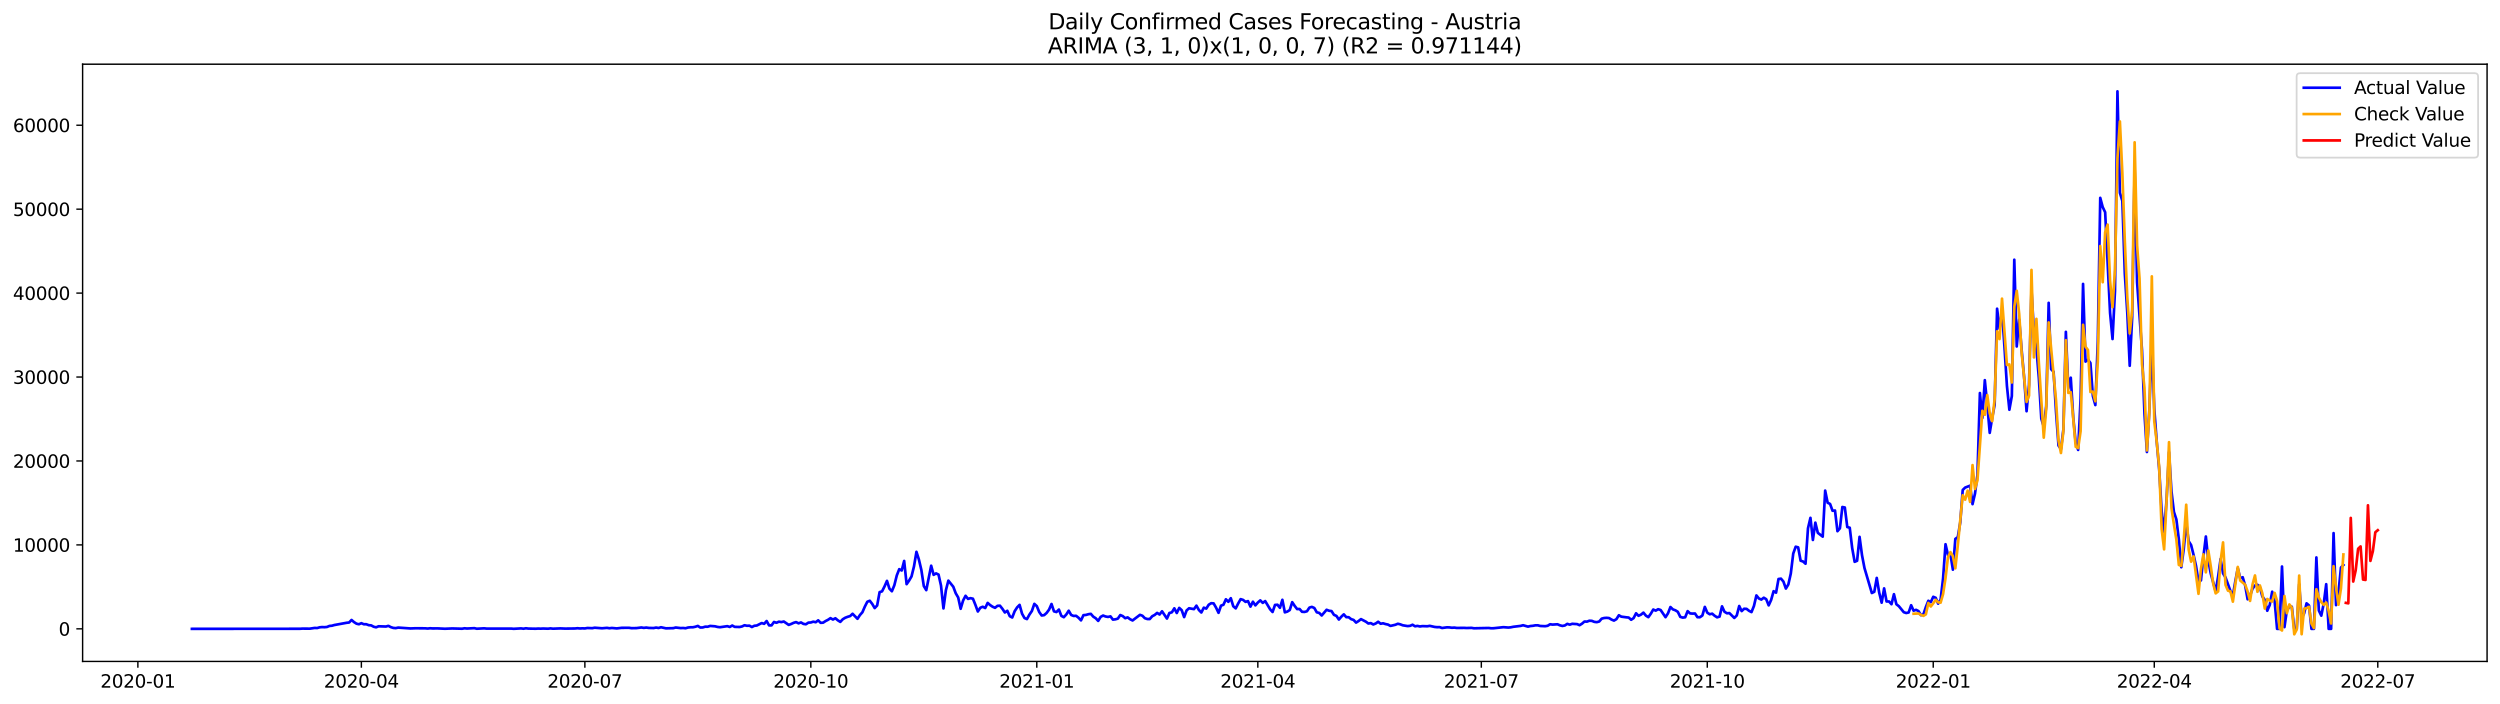 <?xml version="1.0" encoding="utf-8" standalone="no"?>
<!DOCTYPE svg PUBLIC "-//W3C//DTD SVG 1.1//EN"
  "http://www.w3.org/Graphics/SVG/1.1/DTD/svg11.dtd">
<svg xmlns:xlink="http://www.w3.org/1999/xlink" width="1392.412pt" height="392.274pt" viewBox="0 0 1392.412 392.274" xmlns="http://www.w3.org/2000/svg" version="1.1">
 <defs>
  <style type="text/css">*{stroke-linejoin: round; stroke-linecap: butt}</style>
 </defs>
 <g id="figure_1">
  <g id="patch_1">
   <path d="M 0 392.274 
L 1392.412 392.274 
L 1392.412 0 
L 0 0 
z
" style="fill: #ffffff"/>
  </g>
  <g id="axes_1">
   <g id="patch_2">
    <path d="M 46.013 368.396 
L 1385.213 368.396 
L 1385.213 35.755 
L 46.013 35.755 
z
" style="fill: #ffffff"/>
   </g>
   <g id="matplotlib.axis_1">
    <g id="xtick_1">
     <g id="line2d_1">
      <defs>
       <path id="m19b88d37b1" d="M 0 0 
L 0 3.5 
" style="stroke: #000000; stroke-width: 0.8"/>
      </defs>
      <g>
       <use xlink:href="#m19b88d37b1" x="76.791" y="368.396" style="stroke: #000000; stroke-width: 0.8"/>
      </g>
     </g>
     <g id="text_1">
      <!-- 2020-01 -->
      <g transform="translate(55.899 382.994)scale(0.1 -0.1)">
       <defs>
        <path id="DejaVuSans-32" d="M 1228 531 
L 3431 531 
L 3431 0 
L 469 0 
L 469 531 
Q 828 903 1448 1529 
Q 2069 2156 2228 2338 
Q 2531 2678 2651 2914 
Q 2772 3150 2772 3378 
Q 2772 3750 2511 3984 
Q 2250 4219 1831 4219 
Q 1534 4219 1204 4116 
Q 875 4013 500 3803 
L 500 4441 
Q 881 4594 1212 4672 
Q 1544 4750 1819 4750 
Q 2544 4750 2975 4387 
Q 3406 4025 3406 3419 
Q 3406 3131 3298 2873 
Q 3191 2616 2906 2266 
Q 2828 2175 2409 1742 
Q 1991 1309 1228 531 
z
" transform="scale(0.016)"/>
        <path id="DejaVuSans-30" d="M 2034 4250 
Q 1547 4250 1301 3770 
Q 1056 3291 1056 2328 
Q 1056 1369 1301 889 
Q 1547 409 2034 409 
Q 2525 409 2770 889 
Q 3016 1369 3016 2328 
Q 3016 3291 2770 3770 
Q 2525 4250 2034 4250 
z
M 2034 4750 
Q 2819 4750 3233 4129 
Q 3647 3509 3647 2328 
Q 3647 1150 3233 529 
Q 2819 -91 2034 -91 
Q 1250 -91 836 529 
Q 422 1150 422 2328 
Q 422 3509 836 4129 
Q 1250 4750 2034 4750 
z
" transform="scale(0.016)"/>
        <path id="DejaVuSans-2d" d="M 313 2009 
L 1997 2009 
L 1997 1497 
L 313 1497 
L 313 2009 
z
" transform="scale(0.016)"/>
        <path id="DejaVuSans-31" d="M 794 531 
L 1825 531 
L 1825 4091 
L 703 3866 
L 703 4441 
L 1819 4666 
L 2450 4666 
L 2450 531 
L 3481 531 
L 3481 0 
L 794 0 
L 794 531 
z
" transform="scale(0.016)"/>
       </defs>
       <use xlink:href="#DejaVuSans-32"/>
       <use xlink:href="#DejaVuSans-30" x="63.623"/>
       <use xlink:href="#DejaVuSans-32" x="127.246"/>
       <use xlink:href="#DejaVuSans-30" x="190.869"/>
       <use xlink:href="#DejaVuSans-2d" x="254.492"/>
       <use xlink:href="#DejaVuSans-30" x="290.576"/>
       <use xlink:href="#DejaVuSans-31" x="354.199"/>
      </g>
     </g>
    </g>
    <g id="xtick_2">
     <g id="line2d_2">
      <g>
       <use xlink:href="#m19b88d37b1" x="201.272" y="368.396" style="stroke: #000000; stroke-width: 0.8"/>
      </g>
     </g>
     <g id="text_2">
      <!-- 2020-04 -->
      <g transform="translate(180.381 382.994)scale(0.1 -0.1)">
       <defs>
        <path id="DejaVuSans-34" d="M 2419 4116 
L 825 1625 
L 2419 1625 
L 2419 4116 
z
M 2253 4666 
L 3047 4666 
L 3047 1625 
L 3713 1625 
L 3713 1100 
L 3047 1100 
L 3047 0 
L 2419 0 
L 2419 1100 
L 313 1100 
L 313 1709 
L 2253 4666 
z
" transform="scale(0.016)"/>
       </defs>
       <use xlink:href="#DejaVuSans-32"/>
       <use xlink:href="#DejaVuSans-30" x="63.623"/>
       <use xlink:href="#DejaVuSans-32" x="127.246"/>
       <use xlink:href="#DejaVuSans-30" x="190.869"/>
       <use xlink:href="#DejaVuSans-2d" x="254.492"/>
       <use xlink:href="#DejaVuSans-30" x="290.576"/>
       <use xlink:href="#DejaVuSans-34" x="354.199"/>
      </g>
     </g>
    </g>
    <g id="xtick_3">
     <g id="line2d_3">
      <g>
       <use xlink:href="#m19b88d37b1" x="325.753" y="368.396" style="stroke: #000000; stroke-width: 0.8"/>
      </g>
     </g>
     <g id="text_3">
      <!-- 2020-07 -->
      <g transform="translate(304.862 382.994)scale(0.1 -0.1)">
       <defs>
        <path id="DejaVuSans-37" d="M 525 4666 
L 3525 4666 
L 3525 4397 
L 1831 0 
L 1172 0 
L 2766 4134 
L 525 4134 
L 525 4666 
z
" transform="scale(0.016)"/>
       </defs>
       <use xlink:href="#DejaVuSans-32"/>
       <use xlink:href="#DejaVuSans-30" x="63.623"/>
       <use xlink:href="#DejaVuSans-32" x="127.246"/>
       <use xlink:href="#DejaVuSans-30" x="190.869"/>
       <use xlink:href="#DejaVuSans-2d" x="254.492"/>
       <use xlink:href="#DejaVuSans-30" x="290.576"/>
       <use xlink:href="#DejaVuSans-37" x="354.199"/>
      </g>
     </g>
    </g>
    <g id="xtick_4">
     <g id="line2d_4">
      <g>
       <use xlink:href="#m19b88d37b1" x="451.603" y="368.396" style="stroke: #000000; stroke-width: 0.8"/>
      </g>
     </g>
     <g id="text_4">
      <!-- 2020-10 -->
      <g transform="translate(430.711 382.994)scale(0.1 -0.1)">
       <use xlink:href="#DejaVuSans-32"/>
       <use xlink:href="#DejaVuSans-30" x="63.623"/>
       <use xlink:href="#DejaVuSans-32" x="127.246"/>
       <use xlink:href="#DejaVuSans-30" x="190.869"/>
       <use xlink:href="#DejaVuSans-2d" x="254.492"/>
       <use xlink:href="#DejaVuSans-31" x="290.576"/>
       <use xlink:href="#DejaVuSans-30" x="354.199"/>
      </g>
     </g>
    </g>
    <g id="xtick_5">
     <g id="line2d_5">
      <g>
       <use xlink:href="#m19b88d37b1" x="577.452" y="368.396" style="stroke: #000000; stroke-width: 0.8"/>
      </g>
     </g>
     <g id="text_5">
      <!-- 2021-01 -->
      <g transform="translate(556.561 382.994)scale(0.1 -0.1)">
       <use xlink:href="#DejaVuSans-32"/>
       <use xlink:href="#DejaVuSans-30" x="63.623"/>
       <use xlink:href="#DejaVuSans-32" x="127.246"/>
       <use xlink:href="#DejaVuSans-31" x="190.869"/>
       <use xlink:href="#DejaVuSans-2d" x="254.492"/>
       <use xlink:href="#DejaVuSans-30" x="290.576"/>
       <use xlink:href="#DejaVuSans-31" x="354.199"/>
      </g>
     </g>
    </g>
    <g id="xtick_6">
     <g id="line2d_6">
      <g>
       <use xlink:href="#m19b88d37b1" x="700.565" y="368.396" style="stroke: #000000; stroke-width: 0.8"/>
      </g>
     </g>
     <g id="text_6">
      <!-- 2021-04 -->
      <g transform="translate(679.674 382.994)scale(0.1 -0.1)">
       <use xlink:href="#DejaVuSans-32"/>
       <use xlink:href="#DejaVuSans-30" x="63.623"/>
       <use xlink:href="#DejaVuSans-32" x="127.246"/>
       <use xlink:href="#DejaVuSans-31" x="190.869"/>
       <use xlink:href="#DejaVuSans-2d" x="254.492"/>
       <use xlink:href="#DejaVuSans-30" x="290.576"/>
       <use xlink:href="#DejaVuSans-34" x="354.199"/>
      </g>
     </g>
    </g>
    <g id="xtick_7">
     <g id="line2d_7">
      <g>
       <use xlink:href="#m19b88d37b1" x="825.047" y="368.396" style="stroke: #000000; stroke-width: 0.8"/>
      </g>
     </g>
     <g id="text_7">
      <!-- 2021-07 -->
      <g transform="translate(804.155 382.994)scale(0.1 -0.1)">
       <use xlink:href="#DejaVuSans-32"/>
       <use xlink:href="#DejaVuSans-30" x="63.623"/>
       <use xlink:href="#DejaVuSans-32" x="127.246"/>
       <use xlink:href="#DejaVuSans-31" x="190.869"/>
       <use xlink:href="#DejaVuSans-2d" x="254.492"/>
       <use xlink:href="#DejaVuSans-30" x="290.576"/>
       <use xlink:href="#DejaVuSans-37" x="354.199"/>
      </g>
     </g>
    </g>
    <g id="xtick_8">
     <g id="line2d_8">
      <g>
       <use xlink:href="#m19b88d37b1" x="950.896" y="368.396" style="stroke: #000000; stroke-width: 0.8"/>
      </g>
     </g>
     <g id="text_8">
      <!-- 2021-10 -->
      <g transform="translate(930.004 382.994)scale(0.1 -0.1)">
       <use xlink:href="#DejaVuSans-32"/>
       <use xlink:href="#DejaVuSans-30" x="63.623"/>
       <use xlink:href="#DejaVuSans-32" x="127.246"/>
       <use xlink:href="#DejaVuSans-31" x="190.869"/>
       <use xlink:href="#DejaVuSans-2d" x="254.492"/>
       <use xlink:href="#DejaVuSans-31" x="290.576"/>
       <use xlink:href="#DejaVuSans-30" x="354.199"/>
      </g>
     </g>
    </g>
    <g id="xtick_9">
     <g id="line2d_9">
      <g>
       <use xlink:href="#m19b88d37b1" x="1076.745" y="368.396" style="stroke: #000000; stroke-width: 0.8"/>
      </g>
     </g>
     <g id="text_9">
      <!-- 2022-01 -->
      <g transform="translate(1055.854 382.994)scale(0.1 -0.1)">
       <use xlink:href="#DejaVuSans-32"/>
       <use xlink:href="#DejaVuSans-30" x="63.623"/>
       <use xlink:href="#DejaVuSans-32" x="127.246"/>
       <use xlink:href="#DejaVuSans-32" x="190.869"/>
       <use xlink:href="#DejaVuSans-2d" x="254.492"/>
       <use xlink:href="#DejaVuSans-30" x="290.576"/>
       <use xlink:href="#DejaVuSans-31" x="354.199"/>
      </g>
     </g>
    </g>
    <g id="xtick_10">
     <g id="line2d_10">
      <g>
       <use xlink:href="#m19b88d37b1" x="1199.858" y="368.396" style="stroke: #000000; stroke-width: 0.8"/>
      </g>
     </g>
     <g id="text_10">
      <!-- 2022-04 -->
      <g transform="translate(1178.967 382.994)scale(0.1 -0.1)">
       <use xlink:href="#DejaVuSans-32"/>
       <use xlink:href="#DejaVuSans-30" x="63.623"/>
       <use xlink:href="#DejaVuSans-32" x="127.246"/>
       <use xlink:href="#DejaVuSans-32" x="190.869"/>
       <use xlink:href="#DejaVuSans-2d" x="254.492"/>
       <use xlink:href="#DejaVuSans-30" x="290.576"/>
       <use xlink:href="#DejaVuSans-34" x="354.199"/>
      </g>
     </g>
    </g>
    <g id="xtick_11">
     <g id="line2d_11">
      <g>
       <use xlink:href="#m19b88d37b1" x="1324.34" y="368.396" style="stroke: #000000; stroke-width: 0.8"/>
      </g>
     </g>
     <g id="text_11">
      <!-- 2022-07 -->
      <g transform="translate(1303.448 382.994)scale(0.1 -0.1)">
       <use xlink:href="#DejaVuSans-32"/>
       <use xlink:href="#DejaVuSans-30" x="63.623"/>
       <use xlink:href="#DejaVuSans-32" x="127.246"/>
       <use xlink:href="#DejaVuSans-32" x="190.869"/>
       <use xlink:href="#DejaVuSans-2d" x="254.492"/>
       <use xlink:href="#DejaVuSans-30" x="290.576"/>
       <use xlink:href="#DejaVuSans-37" x="354.199"/>
      </g>
     </g>
    </g>
   </g>
   <g id="matplotlib.axis_2">
    <g id="ytick_1">
     <g id="line2d_12">
      <defs>
       <path id="md8877d19c2" d="M 0 0 
L -3.5 0 
" style="stroke: #000000; stroke-width: 0.8"/>
      </defs>
      <g>
       <use xlink:href="#md8877d19c2" x="46.013" y="350.246" style="stroke: #000000; stroke-width: 0.8"/>
      </g>
     </g>
     <g id="text_12">
      <!-- 0 -->
      <g transform="translate(32.65 354.046)scale(0.1 -0.1)">
       <use xlink:href="#DejaVuSans-30"/>
      </g>
     </g>
    </g>
    <g id="ytick_2">
     <g id="line2d_13">
      <g>
       <use xlink:href="#md8877d19c2" x="46.013" y="303.497" style="stroke: #000000; stroke-width: 0.8"/>
      </g>
     </g>
     <g id="text_13">
      <!-- 10000 -->
      <g transform="translate(7.2 307.297)scale(0.1 -0.1)">
       <use xlink:href="#DejaVuSans-31"/>
       <use xlink:href="#DejaVuSans-30" x="63.623"/>
       <use xlink:href="#DejaVuSans-30" x="127.246"/>
       <use xlink:href="#DejaVuSans-30" x="190.869"/>
       <use xlink:href="#DejaVuSans-30" x="254.492"/>
      </g>
     </g>
    </g>
    <g id="ytick_3">
     <g id="line2d_14">
      <g>
       <use xlink:href="#md8877d19c2" x="46.013" y="256.748" style="stroke: #000000; stroke-width: 0.8"/>
      </g>
     </g>
     <g id="text_14">
      <!-- 20000 -->
      <g transform="translate(7.2 260.548)scale(0.1 -0.1)">
       <use xlink:href="#DejaVuSans-32"/>
       <use xlink:href="#DejaVuSans-30" x="63.623"/>
       <use xlink:href="#DejaVuSans-30" x="127.246"/>
       <use xlink:href="#DejaVuSans-30" x="190.869"/>
       <use xlink:href="#DejaVuSans-30" x="254.492"/>
      </g>
     </g>
    </g>
    <g id="ytick_4">
     <g id="line2d_15">
      <g>
       <use xlink:href="#md8877d19c2" x="46.013" y="210" style="stroke: #000000; stroke-width: 0.8"/>
      </g>
     </g>
     <g id="text_15">
      <!-- 30000 -->
      <g transform="translate(7.2 213.799)scale(0.1 -0.1)">
       <defs>
        <path id="DejaVuSans-33" d="M 2597 2516 
Q 3050 2419 3304 2112 
Q 3559 1806 3559 1356 
Q 3559 666 3084 287 
Q 2609 -91 1734 -91 
Q 1441 -91 1130 -33 
Q 819 25 488 141 
L 488 750 
Q 750 597 1062 519 
Q 1375 441 1716 441 
Q 2309 441 2620 675 
Q 2931 909 2931 1356 
Q 2931 1769 2642 2001 
Q 2353 2234 1838 2234 
L 1294 2234 
L 1294 2753 
L 1863 2753 
Q 2328 2753 2575 2939 
Q 2822 3125 2822 3475 
Q 2822 3834 2567 4026 
Q 2313 4219 1838 4219 
Q 1578 4219 1281 4162 
Q 984 4106 628 3988 
L 628 4550 
Q 988 4650 1302 4700 
Q 1616 4750 1894 4750 
Q 2613 4750 3031 4423 
Q 3450 4097 3450 3541 
Q 3450 3153 3228 2886 
Q 3006 2619 2597 2516 
z
" transform="scale(0.016)"/>
       </defs>
       <use xlink:href="#DejaVuSans-33"/>
       <use xlink:href="#DejaVuSans-30" x="63.623"/>
       <use xlink:href="#DejaVuSans-30" x="127.246"/>
       <use xlink:href="#DejaVuSans-30" x="190.869"/>
       <use xlink:href="#DejaVuSans-30" x="254.492"/>
      </g>
     </g>
    </g>
    <g id="ytick_5">
     <g id="line2d_16">
      <g>
       <use xlink:href="#md8877d19c2" x="46.013" y="163.251" style="stroke: #000000; stroke-width: 0.8"/>
      </g>
     </g>
     <g id="text_16">
      <!-- 40000 -->
      <g transform="translate(7.2 167.05)scale(0.1 -0.1)">
       <use xlink:href="#DejaVuSans-34"/>
       <use xlink:href="#DejaVuSans-30" x="63.623"/>
       <use xlink:href="#DejaVuSans-30" x="127.246"/>
       <use xlink:href="#DejaVuSans-30" x="190.869"/>
       <use xlink:href="#DejaVuSans-30" x="254.492"/>
      </g>
     </g>
    </g>
    <g id="ytick_6">
     <g id="line2d_17">
      <g>
       <use xlink:href="#md8877d19c2" x="46.013" y="116.502" style="stroke: #000000; stroke-width: 0.8"/>
      </g>
     </g>
     <g id="text_17">
      <!-- 50000 -->
      <g transform="translate(7.2 120.301)scale(0.1 -0.1)">
       <defs>
        <path id="DejaVuSans-35" d="M 691 4666 
L 3169 4666 
L 3169 4134 
L 1269 4134 
L 1269 2991 
Q 1406 3038 1543 3061 
Q 1681 3084 1819 3084 
Q 2600 3084 3056 2656 
Q 3513 2228 3513 1497 
Q 3513 744 3044 326 
Q 2575 -91 1722 -91 
Q 1428 -91 1123 -41 
Q 819 9 494 109 
L 494 744 
Q 775 591 1075 516 
Q 1375 441 1709 441 
Q 2250 441 2565 725 
Q 2881 1009 2881 1497 
Q 2881 1984 2565 2268 
Q 2250 2553 1709 2553 
Q 1456 2553 1204 2497 
Q 953 2441 691 2322 
L 691 4666 
z
" transform="scale(0.016)"/>
       </defs>
       <use xlink:href="#DejaVuSans-35"/>
       <use xlink:href="#DejaVuSans-30" x="63.623"/>
       <use xlink:href="#DejaVuSans-30" x="127.246"/>
       <use xlink:href="#DejaVuSans-30" x="190.869"/>
       <use xlink:href="#DejaVuSans-30" x="254.492"/>
      </g>
     </g>
    </g>
    <g id="ytick_7">
     <g id="line2d_18">
      <g>
       <use xlink:href="#md8877d19c2" x="46.013" y="69.753" style="stroke: #000000; stroke-width: 0.8"/>
      </g>
     </g>
     <g id="text_18">
      <!-- 60000 -->
      <g transform="translate(7.2 73.552)scale(0.1 -0.1)">
       <defs>
        <path id="DejaVuSans-36" d="M 2113 2584 
Q 1688 2584 1439 2293 
Q 1191 2003 1191 1497 
Q 1191 994 1439 701 
Q 1688 409 2113 409 
Q 2538 409 2786 701 
Q 3034 994 3034 1497 
Q 3034 2003 2786 2293 
Q 2538 2584 2113 2584 
z
M 3366 4563 
L 3366 3988 
Q 3128 4100 2886 4159 
Q 2644 4219 2406 4219 
Q 1781 4219 1451 3797 
Q 1122 3375 1075 2522 
Q 1259 2794 1537 2939 
Q 1816 3084 2150 3084 
Q 2853 3084 3261 2657 
Q 3669 2231 3669 1497 
Q 3669 778 3244 343 
Q 2819 -91 2113 -91 
Q 1303 -91 875 529 
Q 447 1150 447 2328 
Q 447 3434 972 4092 
Q 1497 4750 2381 4750 
Q 2619 4750 2861 4703 
Q 3103 4656 3366 4563 
z
" transform="scale(0.016)"/>
       </defs>
       <use xlink:href="#DejaVuSans-36"/>
       <use xlink:href="#DejaVuSans-30" x="63.623"/>
       <use xlink:href="#DejaVuSans-30" x="127.246"/>
       <use xlink:href="#DejaVuSans-30" x="190.869"/>
       <use xlink:href="#DejaVuSans-30" x="254.492"/>
      </g>
     </g>
    </g>
   </g>
   <g id="line2d_19">
    <path d="M 106.885 350.246 
L 167.074 350.204 
L 168.442 350.111 
L 172.546 350.143 
L 175.282 349.737 
L 176.649 349.793 
L 178.017 349.395 
L 179.385 349.265 
L 180.753 349.321 
L 182.121 349.19 
L 183.489 348.629 
L 184.857 348.507 
L 186.225 348.119 
L 193.065 346.866 
L 194.433 346.721 
L 195.8 345.31 
L 197.168 346.474 
L 198.536 347.362 
L 199.904 347.689 
L 201.272 347.1 
L 202.64 347.68 
L 204.008 347.68 
L 205.376 348.199 
L 206.744 348.325 
L 208.112 349.064 
L 209.48 349.391 
L 210.848 348.816 
L 214.951 348.956 
L 216.319 348.577 
L 217.687 349.297 
L 219.055 349.727 
L 220.423 349.84 
L 221.791 349.545 
L 228.631 350.027 
L 231.367 349.919 
L 236.838 349.956 
L 238.206 350.083 
L 239.574 349.919 
L 240.942 350.017 
L 243.678 349.994 
L 247.782 350.19 
L 251.885 350.031 
L 257.357 350.176 
L 258.725 349.938 
L 260.093 350.069 
L 264.197 349.868 
L 265.565 350.176 
L 269.668 349.961 
L 271.036 350.106 
L 284.716 350.097 
L 286.084 350.223 
L 290.187 349.999 
L 291.555 350.167 
L 292.923 349.933 
L 294.291 350.101 
L 298.395 350.176 
L 299.763 350.087 
L 301.131 350.143 
L 302.499 350.073 
L 305.235 350.162 
L 306.602 349.999 
L 307.97 350.157 
L 312.074 350.003 
L 314.81 350.111 
L 320.282 350.041 
L 321.65 349.9 
L 323.018 350.036 
L 324.386 349.956 
L 325.753 350.017 
L 327.121 349.774 
L 329.857 349.872 
L 331.225 349.62 
L 335.329 349.928 
L 338.065 349.695 
L 339.433 349.91 
L 340.801 349.755 
L 343.537 350.003 
L 346.272 349.676 
L 350.376 349.667 
L 351.744 349.868 
L 354.48 349.826 
L 357.216 349.489 
L 358.584 349.699 
L 359.952 349.531 
L 361.32 349.723 
L 364.055 349.798 
L 365.423 349.531 
L 366.791 349.769 
L 368.159 349.358 
L 370.895 349.956 
L 374.999 349.858 
L 376.367 349.503 
L 379.103 349.826 
L 380.471 349.76 
L 381.838 349.91 
L 383.206 349.508 
L 384.574 349.372 
L 385.942 349.358 
L 387.31 349.073 
L 388.678 348.615 
L 390.046 349.517 
L 391.414 349.456 
L 392.782 349.035 
L 394.15 349.068 
L 395.518 348.624 
L 398.254 348.834 
L 399.621 349.176 
L 400.989 349.344 
L 405.093 348.755 
L 406.461 349.19 
L 407.829 348.404 
L 409.197 349.138 
L 411.933 349.213 
L 413.301 348.909 
L 414.669 348.241 
L 416.037 348.535 
L 417.405 348.47 
L 418.772 349.232 
L 420.14 348.531 
L 421.508 348.395 
L 424.244 347.016 
L 425.612 347.451 
L 426.98 345.899 
L 428.348 348.306 
L 429.716 348.311 
L 431.084 346.413 
L 432.452 346.866 
L 433.82 346.254 
L 435.188 346.478 
L 436.556 346.16 
L 439.291 348.044 
L 440.659 347.526 
L 442.027 346.885 
L 443.395 346.488 
L 444.763 347.175 
L 446.131 346.679 
L 447.499 347.483 
L 448.867 347.698 
L 450.235 346.792 
L 451.603 346.698 
L 452.971 346.254 
L 454.339 346.553 
L 455.706 345.506 
L 457.074 346.89 
L 458.442 346.801 
L 459.81 345.913 
L 461.178 345.207 
L 462.546 344.29 
L 463.914 345.057 
L 465.282 344.356 
L 466.65 345.506 
L 468.018 346.366 
L 469.386 344.903 
L 470.754 344.071 
L 472.122 343.538 
L 473.49 343.131 
L 474.857 341.855 
L 477.593 344.641 
L 478.961 342.551 
L 480.329 340.999 
L 481.697 337.839 
L 483.065 335.142 
L 484.433 334.599 
L 485.801 336.362 
L 487.169 338.681 
L 488.537 337.241 
L 489.905 329.803 
L 491.273 329.354 
L 492.64 326.652 
L 494.008 323.529 
L 495.376 327.854 
L 496.744 329.307 
L 498.112 325.974 
L 499.48 320.505 
L 500.848 317.003 
L 502.216 317.742 
L 503.584 312.426 
L 504.952 325.352 
L 506.32 323.394 
L 507.688 321.042 
L 509.056 315.488 
L 510.424 307.345 
L 511.791 311.646 
L 513.159 317.438 
L 514.527 326.414 
L 515.895 328.686 
L 518.631 315.082 
L 519.999 320.168 
L 521.367 319.359 
L 522.735 320.023 
L 524.103 326.152 
L 525.471 338.858 
L 526.839 328.704 
L 528.207 323.398 
L 530.942 326.788 
L 532.31 330.434 
L 533.678 332.776 
L 535.046 339.069 
L 536.414 334.469 
L 537.782 331.841 
L 539.15 333.566 
L 540.518 333.155 
L 541.886 333.459 
L 543.254 336.853 
L 544.622 340.583 
L 545.99 338.503 
L 547.358 337.942 
L 548.725 338.653 
L 550.093 335.801 
L 551.461 336.993 
L 552.829 337.923 
L 554.197 338.531 
L 555.565 337.423 
L 556.933 337.353 
L 558.301 339.078 
L 559.669 341.13 
L 561.037 340.191 
L 562.405 343.211 
L 563.773 343.921 
L 565.141 340.396 
L 566.509 338.288 
L 567.876 336.899 
L 569.244 341.803 
L 570.612 344.23 
L 571.98 344.809 
L 573.348 342.313 
L 574.716 340.312 
L 576.084 336.338 
L 577.452 337.573 
L 578.82 340.882 
L 580.188 342.809 
L 581.556 342.603 
L 582.924 341.387 
L 584.292 339.531 
L 585.659 336.404 
L 587.027 340.494 
L 588.395 340.887 
L 589.763 339.503 
L 591.131 343.019 
L 592.499 343.762 
L 593.867 342.271 
L 595.235 340.144 
L 596.603 342.505 
L 597.971 343.066 
L 599.339 342.967 
L 600.707 344.075 
L 602.075 345.525 
L 603.443 342.622 
L 604.81 342.5 
L 606.178 342.103 
L 607.546 341.888 
L 608.914 343.454 
L 610.282 344.347 
L 611.65 345.819 
L 613.018 343.585 
L 614.386 342.837 
L 615.754 343.365 
L 617.122 343.603 
L 618.49 343.295 
L 619.858 345.109 
L 621.226 344.945 
L 622.594 344.552 
L 623.961 342.565 
L 625.329 343.14 
L 626.697 344.309 
L 628.065 343.865 
L 629.433 344.889 
L 630.801 345.576 
L 634.905 342.449 
L 636.273 342.939 
L 637.641 344.319 
L 639.009 344.772 
L 640.377 344.786 
L 641.744 343.234 
L 643.112 342.5 
L 644.48 341.364 
L 645.848 342.262 
L 647.216 340.462 
L 649.952 344.52 
L 651.32 341.411 
L 652.688 341.051 
L 654.056 338.816 
L 655.424 341.415 
L 656.792 338.578 
L 658.16 339.849 
L 659.528 343.697 
L 660.895 339.999 
L 662.263 338.783 
L 664.999 339.26 
L 666.367 337.33 
L 667.735 339.751 
L 669.103 341.14 
L 670.471 338.456 
L 671.839 338.975 
L 673.207 336.825 
L 674.575 335.964 
L 675.943 336.063 
L 677.311 338.442 
L 678.678 341.327 
L 680.046 337.348 
L 681.414 336.82 
L 682.782 333.786 
L 684.15 335.188 
L 685.518 333.183 
L 686.886 337.671 
L 688.254 338.844 
L 689.622 336.114 
L 690.99 333.702 
L 692.358 334.132 
L 693.726 335.212 
L 695.094 334.8 
L 696.462 337.877 
L 697.829 335.137 
L 699.197 337.171 
L 700.565 335.586 
L 701.933 334.384 
L 703.301 335.777 
L 704.669 334.782 
L 707.405 339.34 
L 708.773 340.854 
L 710.141 336.923 
L 711.509 336.825 
L 712.877 338.517 
L 714.245 334.076 
L 715.612 341.051 
L 716.98 340.63 
L 718.348 339.765 
L 719.716 335.385 
L 721.084 337.451 
L 722.452 339.232 
L 723.82 339.185 
L 725.188 340.742 
L 726.556 340.826 
L 727.924 340.466 
L 729.292 338.414 
L 730.66 338.007 
L 732.028 338.634 
L 733.396 341.027 
L 734.763 341.373 
L 736.131 342.804 
L 738.867 339.625 
L 740.235 340.163 
L 741.603 340.34 
L 742.971 342.453 
L 744.339 343.047 
L 745.707 345.062 
L 747.075 343.477 
L 748.443 342.177 
L 749.811 343.725 
L 751.179 343.772 
L 752.547 344.842 
L 753.914 345.291 
L 755.282 346.763 
L 756.65 345.908 
L 758.018 344.833 
L 760.754 346.263 
L 762.122 347.268 
L 763.49 347.053 
L 764.858 347.811 
L 766.226 347.259 
L 767.594 346.296 
L 768.962 347.395 
L 770.33 347.156 
L 771.697 347.586 
L 773.065 347.867 
L 774.433 348.615 
L 777.169 347.979 
L 778.537 347.409 
L 779.905 347.736 
L 781.273 348.264 
L 784.009 348.713 
L 785.377 348.563 
L 786.745 347.96 
L 788.113 348.82 
L 789.481 348.605 
L 790.848 348.919 
L 792.216 348.722 
L 794.952 348.811 
L 796.32 348.582 
L 799.056 349.185 
L 800.424 349.321 
L 801.792 349.279 
L 803.16 349.765 
L 805.896 349.405 
L 807.264 349.447 
L 808.631 349.634 
L 809.999 349.55 
L 811.367 349.741 
L 815.471 349.704 
L 816.839 349.783 
L 819.575 349.699 
L 820.943 349.938 
L 829.15 349.76 
L 830.518 349.928 
L 831.886 349.905 
L 837.358 349.316 
L 840.094 349.526 
L 841.462 349.386 
L 842.83 349.101 
L 846.933 348.601 
L 848.301 348.231 
L 851.037 349.007 
L 852.405 348.676 
L 853.773 348.549 
L 855.141 348.288 
L 856.509 348.278 
L 857.877 348.647 
L 860.613 348.769 
L 861.981 348.54 
L 863.349 347.689 
L 864.716 347.881 
L 867.452 347.703 
L 868.82 348.283 
L 870.188 348.629 
L 871.556 348.367 
L 872.924 347.465 
L 874.292 347.923 
L 875.66 347.437 
L 878.396 347.614 
L 879.764 348.208 
L 881.132 347.357 
L 882.5 346.16 
L 883.867 346.231 
L 885.235 345.721 
L 886.603 345.8 
L 887.971 346.352 
L 889.339 346.52 
L 890.707 346.156 
L 892.075 344.571 
L 893.443 344.211 
L 894.811 344.108 
L 896.179 344.234 
L 897.547 345.076 
L 898.915 345.651 
L 900.283 344.847 
L 901.65 342.682 
L 903.018 343.454 
L 905.754 343.818 
L 907.122 343.954 
L 908.49 345.183 
L 909.858 344.262 
L 911.226 341.588 
L 912.594 342.967 
L 913.962 342.336 
L 915.33 341.214 
L 916.698 342.879 
L 918.066 343.744 
L 919.434 341.827 
L 920.801 339.494 
L 922.169 340.106 
L 923.537 339.312 
L 924.905 339.746 
L 927.641 343.748 
L 929.009 341.607 
L 930.377 338.092 
L 931.745 339.41 
L 933.113 339.905 
L 934.481 340.766 
L 935.849 343.566 
L 937.217 343.987 
L 938.585 343.804 
L 939.952 340.387 
L 941.32 341.649 
L 942.688 341.752 
L 944.056 341.696 
L 945.424 343.767 
L 946.792 343.772 
L 948.16 342.818 
L 949.528 338.026 
L 950.896 341.247 
L 952.264 342.117 
L 953.632 341.794 
L 955 342.963 
L 956.368 343.832 
L 957.735 343.43 
L 959.103 337.718 
L 960.471 340.719 
L 961.839 341.579 
L 963.207 341.472 
L 965.943 344.174 
L 967.311 342.785 
L 968.679 337.526 
L 970.047 340.359 
L 971.415 339.055 
L 972.783 339.111 
L 974.151 340.2 
L 975.519 340.915 
L 976.886 337.498 
L 978.254 331.631 
L 979.622 333.333 
L 980.99 333.95 
L 982.358 332.907 
L 983.726 333.73 
L 985.094 337.171 
L 986.462 334.137 
L 987.83 329.27 
L 989.198 330.098 
L 990.566 322.487 
L 991.934 322.29 
L 993.302 323.908 
L 994.669 327.816 
L 996.037 325.525 
L 997.405 319.481 
L 998.773 308.308 
L 1000.141 304.498 
L 1001.509 304.862 
L 1002.877 312.291 
L 1004.245 312.735 
L 1005.613 313.974 
L 1006.981 294.264 
L 1008.349 288.421 
L 1009.717 300.735 
L 1011.085 291.09 
L 1012.453 296.766 
L 1015.188 298.893 
L 1016.556 273.246 
L 1017.924 280.011 
L 1019.292 280.679 
L 1020.66 284.475 
L 1022.028 284.335 
L 1023.396 295.854 
L 1024.764 294.255 
L 1026.132 282.39 
L 1027.5 282.657 
L 1028.868 293.54 
L 1030.236 293.923 
L 1031.604 305.269 
L 1032.971 312.908 
L 1034.339 312.333 
L 1035.707 299.005 
L 1037.075 309.229 
L 1038.443 316.358 
L 1042.547 330.284 
L 1043.915 329.611 
L 1045.283 321.879 
L 1046.651 330.079 
L 1048.019 335.675 
L 1049.387 327.709 
L 1050.754 335.001 
L 1052.122 334.997 
L 1053.49 336.53 
L 1054.858 330.948 
L 1056.226 336.554 
L 1057.594 337.633 
L 1060.33 340.971 
L 1061.698 341.429 
L 1063.066 341.126 
L 1064.434 337.091 
L 1065.802 340.139 
L 1067.17 339.653 
L 1068.538 340.354 
L 1069.905 342.636 
L 1071.273 342.131 
L 1072.641 338.087 
L 1074.009 334.623 
L 1075.377 335.375 
L 1076.745 332.402 
L 1078.113 332.954 
L 1079.481 336.217 
L 1080.849 333.964 
L 1082.217 322.169 
L 1083.585 303.114 
L 1084.953 309.145 
L 1086.321 308.682 
L 1087.688 317.288 
L 1089.056 300.15 
L 1090.424 299.168 
L 1091.792 290.955 
L 1093.16 272.891 
L 1094.528 271.563 
L 1097.264 270.507 
L 1098.632 280.796 
L 1100 274.934 
L 1101.368 264.537 
L 1102.736 218.91 
L 1104.104 232.766 
L 1105.472 211.739 
L 1106.839 225.576 
L 1108.207 241.078 
L 1109.575 232.752 
L 1110.943 225.441 
L 1112.311 171.941 
L 1113.679 183.067 
L 1115.047 173.4 
L 1116.415 193.212 
L 1117.783 214.899 
L 1119.151 228.208 
L 1120.519 220.612 
L 1121.887 144.654 
L 1123.255 192.974 
L 1124.623 177.986 
L 1125.99 195.04 
L 1127.358 210.093 
L 1128.726 229.04 
L 1130.094 214.413 
L 1131.462 161.292 
L 1132.83 184.984 
L 1134.198 194.198 
L 1135.566 210.546 
L 1136.934 233.196 
L 1138.302 237.637 
L 1139.67 226.24 
L 1141.038 168.669 
L 1142.406 205.652 
L 1143.773 207.059 
L 1145.141 229.503 
L 1146.509 248.165 
L 1147.877 250.082 
L 1149.245 239.115 
L 1150.613 184.83 
L 1151.981 216.39 
L 1153.349 210.373 
L 1154.717 232.439 
L 1156.085 246.599 
L 1157.453 250.587 
L 1158.821 221.906 
L 1160.189 158.141 
L 1161.557 201.393 
L 1162.924 200.299 
L 1164.292 202.155 
L 1165.66 220.579 
L 1167.028 225.604 
L 1168.396 190.192 
L 1169.764 110.2 
L 1171.132 115.338 
L 1172.5 118.222 
L 1175.236 174.316 
L 1176.604 188.827 
L 1177.972 162.101 
L 1179.34 50.876 
L 1180.707 107.381 
L 1182.075 111.902 
L 1183.443 152.395 
L 1184.811 173.961 
L 1186.179 203.716 
L 1187.547 176.831 
L 1188.915 93.599 
L 1190.283 157.262 
L 1193.019 195.04 
L 1194.387 230.293 
L 1195.755 251.746 
L 1197.123 228.059 
L 1198.491 190.402 
L 1199.858 227.82 
L 1201.226 246.02 
L 1202.594 261.461 
L 1203.962 284.751 
L 1205.33 296.251 
L 1206.698 278.482 
L 1208.066 251.854 
L 1209.434 273.62 
L 1210.802 285.125 
L 1212.17 289.346 
L 1213.538 300.365 
L 1214.906 315.933 
L 1216.274 305.723 
L 1217.642 291.221 
L 1219.009 301.398 
L 1220.377 303.605 
L 1221.745 309.075 
L 1223.113 315.213 
L 1224.481 323.931 
L 1225.849 323.253 
L 1227.217 310.038 
L 1228.585 298.813 
L 1229.953 312.193 
L 1231.321 319.514 
L 1234.057 329.35 
L 1235.425 321.033 
L 1236.792 311.384 
L 1238.16 319.383 
L 1239.528 321.603 
L 1242.264 329.149 
L 1243.632 331.687 
L 1245 323.698 
L 1246.368 316.517 
L 1247.736 322.103 
L 1249.104 321.5 
L 1250.472 326.105 
L 1251.84 333.786 
L 1253.208 331.748 
L 1254.576 327.868 
L 1255.943 326.1 
L 1257.311 325.684 
L 1258.679 327.045 
L 1260.047 332.206 
L 1261.415 334.118 
L 1262.783 340.167 
L 1264.151 336.984 
L 1265.519 329.555 
L 1266.887 334.81 
L 1268.255 350.246 
L 1269.623 350.246 
L 1270.991 315.531 
L 1272.359 349.279 
L 1273.726 339.779 
L 1275.094 337.998 
L 1276.462 337.947 
L 1277.83 350.246 
L 1279.198 350.246 
L 1280.566 325.469 
L 1281.934 344.319 
L 1283.302 341.668 
L 1284.67 336.039 
L 1286.038 337.199 
L 1287.406 350.246 
L 1288.774 350.246 
L 1290.142 310.472 
L 1291.51 340.041 
L 1292.877 342.893 
L 1294.245 336.063 
L 1295.613 325.381 
L 1296.981 350.246 
L 1298.349 350.246 
L 1299.717 296.929 
L 1301.085 337.03 
L 1302.453 329.957 
L 1303.821 316.101 
L 1305.189 314.694 
L 1305.189 314.694 
" clip-path="url(#p8f96d2e87a)" style="fill: none; stroke: #0000ff; stroke-width: 1.5; stroke-linecap: square"/>
   </g>
   <g id="line2d_20">
    <path d="M 1065.802 341.836 
L 1068.538 341.684 
L 1069.905 342.464 
L 1071.273 343.018 
L 1072.641 342.168 
L 1074.009 335.844 
L 1075.377 337.8 
L 1076.745 336.037 
L 1078.113 334.085 
L 1079.481 335.483 
L 1080.849 335.655 
L 1082.217 330.905 
L 1083.585 321.987 
L 1084.953 310.336 
L 1086.321 307.514 
L 1087.688 309.733 
L 1089.056 316.518 
L 1090.424 303.769 
L 1093.16 275.842 
L 1094.528 278.284 
L 1095.896 273.3 
L 1097.264 279.543 
L 1098.632 259.051 
L 1100 272.317 
L 1101.368 267.553 
L 1104.104 228.789 
L 1105.472 231.015 
L 1106.839 220.039 
L 1108.207 230.271 
L 1109.575 234.575 
L 1110.943 222.313 
L 1112.311 184.541 
L 1113.679 188.834 
L 1115.047 166.343 
L 1117.783 203.29 
L 1119.151 202.968 
L 1120.519 213.026 
L 1121.887 170.962 
L 1123.255 161.946 
L 1124.623 174.911 
L 1125.99 196.617 
L 1128.726 223.853 
L 1130.094 220.4 
L 1131.462 150.344 
L 1132.83 199.08 
L 1134.198 177.599 
L 1135.566 202.084 
L 1138.302 243.749 
L 1139.67 227.707 
L 1141.038 179.574 
L 1145.141 223.081 
L 1146.509 245.373 
L 1147.877 252.301 
L 1149.245 239.946 
L 1150.613 189.479 
L 1151.981 218.844 
L 1153.349 218.446 
L 1154.717 233 
L 1156.085 248.837 
L 1157.453 249.585 
L 1158.821 240.171 
L 1160.189 180.896 
L 1161.557 193.125 
L 1162.924 194.938 
L 1164.292 218.345 
L 1165.66 218.105 
L 1167.028 223.495 
L 1168.396 201.392 
L 1169.764 137.051 
L 1171.132 157.193 
L 1172.5 129.385 
L 1173.868 125.102 
L 1175.236 156.48 
L 1176.604 171.103 
L 1177.972 149.977 
L 1179.34 88.112 
L 1180.707 67.65 
L 1182.075 96.477 
L 1183.443 134.241 
L 1184.811 165.481 
L 1186.179 185.726 
L 1187.547 173.021 
L 1188.915 79.27 
L 1190.283 136.641 
L 1191.651 155.23 
L 1193.019 202.892 
L 1194.387 215.985 
L 1195.755 250.861 
L 1197.123 229.827 
L 1198.491 153.929 
L 1199.858 234.752 
L 1201.226 246.105 
L 1202.594 260.166 
L 1203.962 294.715 
L 1205.33 305.97 
L 1206.698 279.025 
L 1208.066 246.277 
L 1209.434 282.966 
L 1210.802 292.173 
L 1212.17 300.604 
L 1213.538 314.637 
L 1214.906 315.145 
L 1216.274 300.686 
L 1217.642 281.127 
L 1219.009 306.03 
L 1220.377 312.828 
L 1221.745 309.909 
L 1224.481 330.732 
L 1225.849 316.842 
L 1227.217 308.753 
L 1228.585 318.765 
L 1229.953 306.628 
L 1231.321 315.437 
L 1232.689 325.112 
L 1234.057 330.486 
L 1235.425 329.395 
L 1236.792 312.449 
L 1238.16 302.105 
L 1239.528 325.758 
L 1240.896 328.972 
L 1242.264 329.388 
L 1243.632 335.1 
L 1246.368 315.759 
L 1247.736 323.387 
L 1250.472 325.624 
L 1251.84 329.445 
L 1253.208 334.688 
L 1254.576 325.553 
L 1255.943 320.507 
L 1257.311 329.613 
L 1258.679 326.073 
L 1260.047 330.496 
L 1261.415 338.951 
L 1262.783 333.608 
L 1264.151 334.535 
L 1265.519 335.053 
L 1266.887 330.23 
L 1268.255 334.739 
L 1269.623 350.005 
L 1270.991 351.171 
L 1272.359 331.942 
L 1273.726 341.513 
L 1275.094 336.652 
L 1276.462 338.388 
L 1277.83 353.276 
L 1279.198 350.617 
L 1280.566 320.581 
L 1281.934 353.231 
L 1283.302 338.987 
L 1284.67 338.742 
L 1286.038 337.994 
L 1287.406 347.334 
L 1288.774 349.817 
L 1290.142 328.184 
L 1291.51 332.802 
L 1292.877 335.342 
L 1294.245 336.892 
L 1295.613 335.589 
L 1296.981 340.344 
L 1298.349 347.242 
L 1299.717 315.34 
L 1301.085 327.455 
L 1302.453 336.798 
L 1303.821 327.807 
L 1305.189 308.82 
L 1305.189 308.82 
" clip-path="url(#p8f96d2e87a)" style="fill: none; stroke: #ffa500; stroke-width: 1.5; stroke-linecap: square"/>
   </g>
   <g id="line2d_21">
    <path d="M 1306.557 335.773 
L 1307.925 336.035 
L 1309.293 288.47 
L 1310.661 323.898 
L 1312.028 317.666 
L 1313.396 305.64 
L 1314.764 304.342 
L 1316.132 322.789 
L 1317.5 323.008 
L 1318.868 281.434 
L 1320.236 312.403 
L 1321.604 306.956 
L 1322.972 296.441 
L 1324.34 295.307 
" clip-path="url(#p8f96d2e87a)" style="fill: none; stroke: #ff0000; stroke-width: 1.5; stroke-linecap: square"/>
   </g>
   <g id="patch_3">
    <path d="M 46.013 368.396 
L 46.013 35.755 
" style="fill: none; stroke: #000000; stroke-width: 0.8; stroke-linejoin: miter; stroke-linecap: square"/>
   </g>
   <g id="patch_4">
    <path d="M 1385.213 368.396 
L 1385.213 35.755 
" style="fill: none; stroke: #000000; stroke-width: 0.8; stroke-linejoin: miter; stroke-linecap: square"/>
   </g>
   <g id="patch_5">
    <path d="M 46.013 368.396 
L 1385.213 368.396 
" style="fill: none; stroke: #000000; stroke-width: 0.8; stroke-linejoin: miter; stroke-linecap: square"/>
   </g>
   <g id="patch_6">
    <path d="M 46.013 35.755 
L 1385.213 35.755 
" style="fill: none; stroke: #000000; stroke-width: 0.8; stroke-linejoin: miter; stroke-linecap: square"/>
   </g>
   <g id="text_19">
    <!-- Daily Confirmed Cases Forecasting - Austria -->
    <g transform="translate(583.917 16.318)scale(0.12 -0.12)">
     <defs>
      <path id="DejaVuSans-44" d="M 1259 4147 
L 1259 519 
L 2022 519 
Q 2988 519 3436 956 
Q 3884 1394 3884 2338 
Q 3884 3275 3436 3711 
Q 2988 4147 2022 4147 
L 1259 4147 
z
M 628 4666 
L 1925 4666 
Q 3281 4666 3915 4102 
Q 4550 3538 4550 2338 
Q 4550 1131 3912 565 
Q 3275 0 1925 0 
L 628 0 
L 628 4666 
z
" transform="scale(0.016)"/>
      <path id="DejaVuSans-61" d="M 2194 1759 
Q 1497 1759 1228 1600 
Q 959 1441 959 1056 
Q 959 750 1161 570 
Q 1363 391 1709 391 
Q 2188 391 2477 730 
Q 2766 1069 2766 1631 
L 2766 1759 
L 2194 1759 
z
M 3341 1997 
L 3341 0 
L 2766 0 
L 2766 531 
Q 2569 213 2275 61 
Q 1981 -91 1556 -91 
Q 1019 -91 701 211 
Q 384 513 384 1019 
Q 384 1609 779 1909 
Q 1175 2209 1959 2209 
L 2766 2209 
L 2766 2266 
Q 2766 2663 2505 2880 
Q 2244 3097 1772 3097 
Q 1472 3097 1187 3025 
Q 903 2953 641 2809 
L 641 3341 
Q 956 3463 1253 3523 
Q 1550 3584 1831 3584 
Q 2591 3584 2966 3190 
Q 3341 2797 3341 1997 
z
" transform="scale(0.016)"/>
      <path id="DejaVuSans-69" d="M 603 3500 
L 1178 3500 
L 1178 0 
L 603 0 
L 603 3500 
z
M 603 4863 
L 1178 4863 
L 1178 4134 
L 603 4134 
L 603 4863 
z
" transform="scale(0.016)"/>
      <path id="DejaVuSans-6c" d="M 603 4863 
L 1178 4863 
L 1178 0 
L 603 0 
L 603 4863 
z
" transform="scale(0.016)"/>
      <path id="DejaVuSans-79" d="M 2059 -325 
Q 1816 -950 1584 -1140 
Q 1353 -1331 966 -1331 
L 506 -1331 
L 506 -850 
L 844 -850 
Q 1081 -850 1212 -737 
Q 1344 -625 1503 -206 
L 1606 56 
L 191 3500 
L 800 3500 
L 1894 763 
L 2988 3500 
L 3597 3500 
L 2059 -325 
z
" transform="scale(0.016)"/>
      <path id="DejaVuSans-20" transform="scale(0.016)"/>
      <path id="DejaVuSans-43" d="M 4122 4306 
L 4122 3641 
Q 3803 3938 3442 4084 
Q 3081 4231 2675 4231 
Q 1875 4231 1450 3742 
Q 1025 3253 1025 2328 
Q 1025 1406 1450 917 
Q 1875 428 2675 428 
Q 3081 428 3442 575 
Q 3803 722 4122 1019 
L 4122 359 
Q 3791 134 3420 21 
Q 3050 -91 2638 -91 
Q 1578 -91 968 557 
Q 359 1206 359 2328 
Q 359 3453 968 4101 
Q 1578 4750 2638 4750 
Q 3056 4750 3426 4639 
Q 3797 4528 4122 4306 
z
" transform="scale(0.016)"/>
      <path id="DejaVuSans-6f" d="M 1959 3097 
Q 1497 3097 1228 2736 
Q 959 2375 959 1747 
Q 959 1119 1226 758 
Q 1494 397 1959 397 
Q 2419 397 2687 759 
Q 2956 1122 2956 1747 
Q 2956 2369 2687 2733 
Q 2419 3097 1959 3097 
z
M 1959 3584 
Q 2709 3584 3137 3096 
Q 3566 2609 3566 1747 
Q 3566 888 3137 398 
Q 2709 -91 1959 -91 
Q 1206 -91 779 398 
Q 353 888 353 1747 
Q 353 2609 779 3096 
Q 1206 3584 1959 3584 
z
" transform="scale(0.016)"/>
      <path id="DejaVuSans-6e" d="M 3513 2113 
L 3513 0 
L 2938 0 
L 2938 2094 
Q 2938 2591 2744 2837 
Q 2550 3084 2163 3084 
Q 1697 3084 1428 2787 
Q 1159 2491 1159 1978 
L 1159 0 
L 581 0 
L 581 3500 
L 1159 3500 
L 1159 2956 
Q 1366 3272 1645 3428 
Q 1925 3584 2291 3584 
Q 2894 3584 3203 3211 
Q 3513 2838 3513 2113 
z
" transform="scale(0.016)"/>
      <path id="DejaVuSans-66" d="M 2375 4863 
L 2375 4384 
L 1825 4384 
Q 1516 4384 1395 4259 
Q 1275 4134 1275 3809 
L 1275 3500 
L 2222 3500 
L 2222 3053 
L 1275 3053 
L 1275 0 
L 697 0 
L 697 3053 
L 147 3053 
L 147 3500 
L 697 3500 
L 697 3744 
Q 697 4328 969 4595 
Q 1241 4863 1831 4863 
L 2375 4863 
z
" transform="scale(0.016)"/>
      <path id="DejaVuSans-72" d="M 2631 2963 
Q 2534 3019 2420 3045 
Q 2306 3072 2169 3072 
Q 1681 3072 1420 2755 
Q 1159 2438 1159 1844 
L 1159 0 
L 581 0 
L 581 3500 
L 1159 3500 
L 1159 2956 
Q 1341 3275 1631 3429 
Q 1922 3584 2338 3584 
Q 2397 3584 2469 3576 
Q 2541 3569 2628 3553 
L 2631 2963 
z
" transform="scale(0.016)"/>
      <path id="DejaVuSans-6d" d="M 3328 2828 
Q 3544 3216 3844 3400 
Q 4144 3584 4550 3584 
Q 5097 3584 5394 3201 
Q 5691 2819 5691 2113 
L 5691 0 
L 5113 0 
L 5113 2094 
Q 5113 2597 4934 2840 
Q 4756 3084 4391 3084 
Q 3944 3084 3684 2787 
Q 3425 2491 3425 1978 
L 3425 0 
L 2847 0 
L 2847 2094 
Q 2847 2600 2669 2842 
Q 2491 3084 2119 3084 
Q 1678 3084 1418 2786 
Q 1159 2488 1159 1978 
L 1159 0 
L 581 0 
L 581 3500 
L 1159 3500 
L 1159 2956 
Q 1356 3278 1631 3431 
Q 1906 3584 2284 3584 
Q 2666 3584 2933 3390 
Q 3200 3197 3328 2828 
z
" transform="scale(0.016)"/>
      <path id="DejaVuSans-65" d="M 3597 1894 
L 3597 1613 
L 953 1613 
Q 991 1019 1311 708 
Q 1631 397 2203 397 
Q 2534 397 2845 478 
Q 3156 559 3463 722 
L 3463 178 
Q 3153 47 2828 -22 
Q 2503 -91 2169 -91 
Q 1331 -91 842 396 
Q 353 884 353 1716 
Q 353 2575 817 3079 
Q 1281 3584 2069 3584 
Q 2775 3584 3186 3129 
Q 3597 2675 3597 1894 
z
M 3022 2063 
Q 3016 2534 2758 2815 
Q 2500 3097 2075 3097 
Q 1594 3097 1305 2825 
Q 1016 2553 972 2059 
L 3022 2063 
z
" transform="scale(0.016)"/>
      <path id="DejaVuSans-64" d="M 2906 2969 
L 2906 4863 
L 3481 4863 
L 3481 0 
L 2906 0 
L 2906 525 
Q 2725 213 2448 61 
Q 2172 -91 1784 -91 
Q 1150 -91 751 415 
Q 353 922 353 1747 
Q 353 2572 751 3078 
Q 1150 3584 1784 3584 
Q 2172 3584 2448 3432 
Q 2725 3281 2906 2969 
z
M 947 1747 
Q 947 1113 1208 752 
Q 1469 391 1925 391 
Q 2381 391 2643 752 
Q 2906 1113 2906 1747 
Q 2906 2381 2643 2742 
Q 2381 3103 1925 3103 
Q 1469 3103 1208 2742 
Q 947 2381 947 1747 
z
" transform="scale(0.016)"/>
      <path id="DejaVuSans-73" d="M 2834 3397 
L 2834 2853 
Q 2591 2978 2328 3040 
Q 2066 3103 1784 3103 
Q 1356 3103 1142 2972 
Q 928 2841 928 2578 
Q 928 2378 1081 2264 
Q 1234 2150 1697 2047 
L 1894 2003 
Q 2506 1872 2764 1633 
Q 3022 1394 3022 966 
Q 3022 478 2636 193 
Q 2250 -91 1575 -91 
Q 1294 -91 989 -36 
Q 684 19 347 128 
L 347 722 
Q 666 556 975 473 
Q 1284 391 1588 391 
Q 1994 391 2212 530 
Q 2431 669 2431 922 
Q 2431 1156 2273 1281 
Q 2116 1406 1581 1522 
L 1381 1569 
Q 847 1681 609 1914 
Q 372 2147 372 2553 
Q 372 3047 722 3315 
Q 1072 3584 1716 3584 
Q 2034 3584 2315 3537 
Q 2597 3491 2834 3397 
z
" transform="scale(0.016)"/>
      <path id="DejaVuSans-46" d="M 628 4666 
L 3309 4666 
L 3309 4134 
L 1259 4134 
L 1259 2759 
L 3109 2759 
L 3109 2228 
L 1259 2228 
L 1259 0 
L 628 0 
L 628 4666 
z
" transform="scale(0.016)"/>
      <path id="DejaVuSans-63" d="M 3122 3366 
L 3122 2828 
Q 2878 2963 2633 3030 
Q 2388 3097 2138 3097 
Q 1578 3097 1268 2742 
Q 959 2388 959 1747 
Q 959 1106 1268 751 
Q 1578 397 2138 397 
Q 2388 397 2633 464 
Q 2878 531 3122 666 
L 3122 134 
Q 2881 22 2623 -34 
Q 2366 -91 2075 -91 
Q 1284 -91 818 406 
Q 353 903 353 1747 
Q 353 2603 823 3093 
Q 1294 3584 2113 3584 
Q 2378 3584 2631 3529 
Q 2884 3475 3122 3366 
z
" transform="scale(0.016)"/>
      <path id="DejaVuSans-74" d="M 1172 4494 
L 1172 3500 
L 2356 3500 
L 2356 3053 
L 1172 3053 
L 1172 1153 
Q 1172 725 1289 603 
Q 1406 481 1766 481 
L 2356 481 
L 2356 0 
L 1766 0 
Q 1100 0 847 248 
Q 594 497 594 1153 
L 594 3053 
L 172 3053 
L 172 3500 
L 594 3500 
L 594 4494 
L 1172 4494 
z
" transform="scale(0.016)"/>
      <path id="DejaVuSans-67" d="M 2906 1791 
Q 2906 2416 2648 2759 
Q 2391 3103 1925 3103 
Q 1463 3103 1205 2759 
Q 947 2416 947 1791 
Q 947 1169 1205 825 
Q 1463 481 1925 481 
Q 2391 481 2648 825 
Q 2906 1169 2906 1791 
z
M 3481 434 
Q 3481 -459 3084 -895 
Q 2688 -1331 1869 -1331 
Q 1566 -1331 1297 -1286 
Q 1028 -1241 775 -1147 
L 775 -588 
Q 1028 -725 1275 -790 
Q 1522 -856 1778 -856 
Q 2344 -856 2625 -561 
Q 2906 -266 2906 331 
L 2906 616 
Q 2728 306 2450 153 
Q 2172 0 1784 0 
Q 1141 0 747 490 
Q 353 981 353 1791 
Q 353 2603 747 3093 
Q 1141 3584 1784 3584 
Q 2172 3584 2450 3431 
Q 2728 3278 2906 2969 
L 2906 3500 
L 3481 3500 
L 3481 434 
z
" transform="scale(0.016)"/>
      <path id="DejaVuSans-41" d="M 2188 4044 
L 1331 1722 
L 3047 1722 
L 2188 4044 
z
M 1831 4666 
L 2547 4666 
L 4325 0 
L 3669 0 
L 3244 1197 
L 1141 1197 
L 716 0 
L 50 0 
L 1831 4666 
z
" transform="scale(0.016)"/>
      <path id="DejaVuSans-75" d="M 544 1381 
L 544 3500 
L 1119 3500 
L 1119 1403 
Q 1119 906 1312 657 
Q 1506 409 1894 409 
Q 2359 409 2629 706 
Q 2900 1003 2900 1516 
L 2900 3500 
L 3475 3500 
L 3475 0 
L 2900 0 
L 2900 538 
Q 2691 219 2414 64 
Q 2138 -91 1772 -91 
Q 1169 -91 856 284 
Q 544 659 544 1381 
z
M 1991 3584 
L 1991 3584 
z
" transform="scale(0.016)"/>
     </defs>
     <use xlink:href="#DejaVuSans-44"/>
     <use xlink:href="#DejaVuSans-61" x="77.002"/>
     <use xlink:href="#DejaVuSans-69" x="138.281"/>
     <use xlink:href="#DejaVuSans-6c" x="166.064"/>
     <use xlink:href="#DejaVuSans-79" x="193.848"/>
     <use xlink:href="#DejaVuSans-20" x="253.027"/>
     <use xlink:href="#DejaVuSans-43" x="284.814"/>
     <use xlink:href="#DejaVuSans-6f" x="354.639"/>
     <use xlink:href="#DejaVuSans-6e" x="415.82"/>
     <use xlink:href="#DejaVuSans-66" x="479.199"/>
     <use xlink:href="#DejaVuSans-69" x="514.404"/>
     <use xlink:href="#DejaVuSans-72" x="542.188"/>
     <use xlink:href="#DejaVuSans-6d" x="581.551"/>
     <use xlink:href="#DejaVuSans-65" x="678.963"/>
     <use xlink:href="#DejaVuSans-64" x="740.486"/>
     <use xlink:href="#DejaVuSans-20" x="803.963"/>
     <use xlink:href="#DejaVuSans-43" x="835.75"/>
     <use xlink:href="#DejaVuSans-61" x="905.574"/>
     <use xlink:href="#DejaVuSans-73" x="966.854"/>
     <use xlink:href="#DejaVuSans-65" x="1018.953"/>
     <use xlink:href="#DejaVuSans-73" x="1080.477"/>
     <use xlink:href="#DejaVuSans-20" x="1132.576"/>
     <use xlink:href="#DejaVuSans-46" x="1164.363"/>
     <use xlink:href="#DejaVuSans-6f" x="1218.258"/>
     <use xlink:href="#DejaVuSans-72" x="1279.439"/>
     <use xlink:href="#DejaVuSans-65" x="1318.303"/>
     <use xlink:href="#DejaVuSans-63" x="1379.826"/>
     <use xlink:href="#DejaVuSans-61" x="1434.807"/>
     <use xlink:href="#DejaVuSans-73" x="1496.086"/>
     <use xlink:href="#DejaVuSans-74" x="1548.186"/>
     <use xlink:href="#DejaVuSans-69" x="1587.395"/>
     <use xlink:href="#DejaVuSans-6e" x="1615.178"/>
     <use xlink:href="#DejaVuSans-67" x="1678.557"/>
     <use xlink:href="#DejaVuSans-20" x="1742.033"/>
     <use xlink:href="#DejaVuSans-2d" x="1773.82"/>
     <use xlink:href="#DejaVuSans-20" x="1809.904"/>
     <use xlink:href="#DejaVuSans-41" x="1841.691"/>
     <use xlink:href="#DejaVuSans-75" x="1910.1"/>
     <use xlink:href="#DejaVuSans-73" x="1973.479"/>
     <use xlink:href="#DejaVuSans-74" x="2025.578"/>
     <use xlink:href="#DejaVuSans-72" x="2064.787"/>
     <use xlink:href="#DejaVuSans-69" x="2105.9"/>
     <use xlink:href="#DejaVuSans-61" x="2133.684"/>
    </g>
    <!-- ARIMA (3, 1, 0)x(1, 0, 0, 7) (R2 = 0.971144) -->
    <g transform="translate(583.628 29.756)scale(0.12 -0.12)">
     <defs>
      <path id="DejaVuSans-52" d="M 2841 2188 
Q 3044 2119 3236 1894 
Q 3428 1669 3622 1275 
L 4263 0 
L 3584 0 
L 2988 1197 
Q 2756 1666 2539 1819 
Q 2322 1972 1947 1972 
L 1259 1972 
L 1259 0 
L 628 0 
L 628 4666 
L 2053 4666 
Q 2853 4666 3247 4331 
Q 3641 3997 3641 3322 
Q 3641 2881 3436 2590 
Q 3231 2300 2841 2188 
z
M 1259 4147 
L 1259 2491 
L 2053 2491 
Q 2509 2491 2742 2702 
Q 2975 2913 2975 3322 
Q 2975 3731 2742 3939 
Q 2509 4147 2053 4147 
L 1259 4147 
z
" transform="scale(0.016)"/>
      <path id="DejaVuSans-49" d="M 628 4666 
L 1259 4666 
L 1259 0 
L 628 0 
L 628 4666 
z
" transform="scale(0.016)"/>
      <path id="DejaVuSans-4d" d="M 628 4666 
L 1569 4666 
L 2759 1491 
L 3956 4666 
L 4897 4666 
L 4897 0 
L 4281 0 
L 4281 4097 
L 3078 897 
L 2444 897 
L 1241 4097 
L 1241 0 
L 628 0 
L 628 4666 
z
" transform="scale(0.016)"/>
      <path id="DejaVuSans-28" d="M 1984 4856 
Q 1566 4138 1362 3434 
Q 1159 2731 1159 2009 
Q 1159 1288 1364 580 
Q 1569 -128 1984 -844 
L 1484 -844 
Q 1016 -109 783 600 
Q 550 1309 550 2009 
Q 550 2706 781 3412 
Q 1013 4119 1484 4856 
L 1984 4856 
z
" transform="scale(0.016)"/>
      <path id="DejaVuSans-2c" d="M 750 794 
L 1409 794 
L 1409 256 
L 897 -744 
L 494 -744 
L 750 256 
L 750 794 
z
" transform="scale(0.016)"/>
      <path id="DejaVuSans-29" d="M 513 4856 
L 1013 4856 
Q 1481 4119 1714 3412 
Q 1947 2706 1947 2009 
Q 1947 1309 1714 600 
Q 1481 -109 1013 -844 
L 513 -844 
Q 928 -128 1133 580 
Q 1338 1288 1338 2009 
Q 1338 2731 1133 3434 
Q 928 4138 513 4856 
z
" transform="scale(0.016)"/>
      <path id="DejaVuSans-78" d="M 3513 3500 
L 2247 1797 
L 3578 0 
L 2900 0 
L 1881 1375 
L 863 0 
L 184 0 
L 1544 1831 
L 300 3500 
L 978 3500 
L 1906 2253 
L 2834 3500 
L 3513 3500 
z
" transform="scale(0.016)"/>
      <path id="DejaVuSans-3d" d="M 678 2906 
L 4684 2906 
L 4684 2381 
L 678 2381 
L 678 2906 
z
M 678 1631 
L 4684 1631 
L 4684 1100 
L 678 1100 
L 678 1631 
z
" transform="scale(0.016)"/>
      <path id="DejaVuSans-2e" d="M 684 794 
L 1344 794 
L 1344 0 
L 684 0 
L 684 794 
z
" transform="scale(0.016)"/>
      <path id="DejaVuSans-39" d="M 703 97 
L 703 672 
Q 941 559 1184 500 
Q 1428 441 1663 441 
Q 2288 441 2617 861 
Q 2947 1281 2994 2138 
Q 2813 1869 2534 1725 
Q 2256 1581 1919 1581 
Q 1219 1581 811 2004 
Q 403 2428 403 3163 
Q 403 3881 828 4315 
Q 1253 4750 1959 4750 
Q 2769 4750 3195 4129 
Q 3622 3509 3622 2328 
Q 3622 1225 3098 567 
Q 2575 -91 1691 -91 
Q 1453 -91 1209 -44 
Q 966 3 703 97 
z
M 1959 2075 
Q 2384 2075 2632 2365 
Q 2881 2656 2881 3163 
Q 2881 3666 2632 3958 
Q 2384 4250 1959 4250 
Q 1534 4250 1286 3958 
Q 1038 3666 1038 3163 
Q 1038 2656 1286 2365 
Q 1534 2075 1959 2075 
z
" transform="scale(0.016)"/>
     </defs>
     <use xlink:href="#DejaVuSans-41"/>
     <use xlink:href="#DejaVuSans-52" x="68.408"/>
     <use xlink:href="#DejaVuSans-49" x="137.891"/>
     <use xlink:href="#DejaVuSans-4d" x="167.383"/>
     <use xlink:href="#DejaVuSans-41" x="253.662"/>
     <use xlink:href="#DejaVuSans-20" x="322.07"/>
     <use xlink:href="#DejaVuSans-28" x="353.857"/>
     <use xlink:href="#DejaVuSans-33" x="392.871"/>
     <use xlink:href="#DejaVuSans-2c" x="456.494"/>
     <use xlink:href="#DejaVuSans-20" x="488.281"/>
     <use xlink:href="#DejaVuSans-31" x="520.068"/>
     <use xlink:href="#DejaVuSans-2c" x="583.691"/>
     <use xlink:href="#DejaVuSans-20" x="615.479"/>
     <use xlink:href="#DejaVuSans-30" x="647.266"/>
     <use xlink:href="#DejaVuSans-29" x="710.889"/>
     <use xlink:href="#DejaVuSans-78" x="749.902"/>
     <use xlink:href="#DejaVuSans-28" x="809.082"/>
     <use xlink:href="#DejaVuSans-31" x="848.096"/>
     <use xlink:href="#DejaVuSans-2c" x="911.719"/>
     <use xlink:href="#DejaVuSans-20" x="943.506"/>
     <use xlink:href="#DejaVuSans-30" x="975.293"/>
     <use xlink:href="#DejaVuSans-2c" x="1038.916"/>
     <use xlink:href="#DejaVuSans-20" x="1070.703"/>
     <use xlink:href="#DejaVuSans-30" x="1102.49"/>
     <use xlink:href="#DejaVuSans-2c" x="1166.113"/>
     <use xlink:href="#DejaVuSans-20" x="1197.9"/>
     <use xlink:href="#DejaVuSans-37" x="1229.688"/>
     <use xlink:href="#DejaVuSans-29" x="1293.311"/>
     <use xlink:href="#DejaVuSans-20" x="1332.324"/>
     <use xlink:href="#DejaVuSans-28" x="1364.111"/>
     <use xlink:href="#DejaVuSans-52" x="1403.125"/>
     <use xlink:href="#DejaVuSans-32" x="1472.607"/>
     <use xlink:href="#DejaVuSans-20" x="1536.23"/>
     <use xlink:href="#DejaVuSans-3d" x="1568.018"/>
     <use xlink:href="#DejaVuSans-20" x="1651.807"/>
     <use xlink:href="#DejaVuSans-30" x="1683.594"/>
     <use xlink:href="#DejaVuSans-2e" x="1747.217"/>
     <use xlink:href="#DejaVuSans-39" x="1779.004"/>
     <use xlink:href="#DejaVuSans-37" x="1842.627"/>
     <use xlink:href="#DejaVuSans-31" x="1906.25"/>
     <use xlink:href="#DejaVuSans-31" x="1969.873"/>
     <use xlink:href="#DejaVuSans-34" x="2033.496"/>
     <use xlink:href="#DejaVuSans-34" x="2097.119"/>
     <use xlink:href="#DejaVuSans-29" x="2160.742"/>
    </g>
   </g>
   <g id="legend_1">
    <g id="patch_7">
     <path d="M 1281.133 87.79 
L 1378.213 87.79 
Q 1380.213 87.79 1380.213 85.79 
L 1380.213 42.755 
Q 1380.213 40.755 1378.213 40.755 
L 1281.133 40.755 
Q 1279.133 40.755 1279.133 42.755 
L 1279.133 85.79 
Q 1279.133 87.79 1281.133 87.79 
z
" style="fill: #ffffff; opacity: 0.8; stroke: #cccccc; stroke-linejoin: miter"/>
    </g>
    <g id="line2d_22">
     <path d="M 1283.133 48.854 
L 1293.133 48.854 
L 1303.133 48.854 
" style="fill: none; stroke: #0000ff; stroke-width: 1.5; stroke-linecap: square"/>
    </g>
    <g id="text_20">
     <!-- Actual Value -->
     <g transform="translate(1311.133 52.354)scale(0.1 -0.1)">
      <defs>
       <path id="DejaVuSans-56" d="M 1831 0 
L 50 4666 
L 709 4666 
L 2188 738 
L 3669 4666 
L 4325 4666 
L 2547 0 
L 1831 0 
z
" transform="scale(0.016)"/>
      </defs>
      <use xlink:href="#DejaVuSans-41"/>
      <use xlink:href="#DejaVuSans-63" x="66.658"/>
      <use xlink:href="#DejaVuSans-74" x="121.639"/>
      <use xlink:href="#DejaVuSans-75" x="160.848"/>
      <use xlink:href="#DejaVuSans-61" x="224.227"/>
      <use xlink:href="#DejaVuSans-6c" x="285.506"/>
      <use xlink:href="#DejaVuSans-20" x="313.289"/>
      <use xlink:href="#DejaVuSans-56" x="345.076"/>
      <use xlink:href="#DejaVuSans-61" x="405.734"/>
      <use xlink:href="#DejaVuSans-6c" x="467.014"/>
      <use xlink:href="#DejaVuSans-75" x="494.797"/>
      <use xlink:href="#DejaVuSans-65" x="558.176"/>
     </g>
    </g>
    <g id="line2d_23">
     <path d="M 1283.133 63.532 
L 1293.133 63.532 
L 1303.133 63.532 
" style="fill: none; stroke: #ffa500; stroke-width: 1.5; stroke-linecap: square"/>
    </g>
    <g id="text_21">
     <!-- Check Value -->
     <g transform="translate(1311.133 67.032)scale(0.1 -0.1)">
      <defs>
       <path id="DejaVuSans-68" d="M 3513 2113 
L 3513 0 
L 2938 0 
L 2938 2094 
Q 2938 2591 2744 2837 
Q 2550 3084 2163 3084 
Q 1697 3084 1428 2787 
Q 1159 2491 1159 1978 
L 1159 0 
L 581 0 
L 581 4863 
L 1159 4863 
L 1159 2956 
Q 1366 3272 1645 3428 
Q 1925 3584 2291 3584 
Q 2894 3584 3203 3211 
Q 3513 2838 3513 2113 
z
" transform="scale(0.016)"/>
       <path id="DejaVuSans-6b" d="M 581 4863 
L 1159 4863 
L 1159 1991 
L 2875 3500 
L 3609 3500 
L 1753 1863 
L 3688 0 
L 2938 0 
L 1159 1709 
L 1159 0 
L 581 0 
L 581 4863 
z
" transform="scale(0.016)"/>
      </defs>
      <use xlink:href="#DejaVuSans-43"/>
      <use xlink:href="#DejaVuSans-68" x="69.824"/>
      <use xlink:href="#DejaVuSans-65" x="133.203"/>
      <use xlink:href="#DejaVuSans-63" x="194.727"/>
      <use xlink:href="#DejaVuSans-6b" x="249.707"/>
      <use xlink:href="#DejaVuSans-20" x="307.617"/>
      <use xlink:href="#DejaVuSans-56" x="339.404"/>
      <use xlink:href="#DejaVuSans-61" x="400.062"/>
      <use xlink:href="#DejaVuSans-6c" x="461.342"/>
      <use xlink:href="#DejaVuSans-75" x="489.125"/>
      <use xlink:href="#DejaVuSans-65" x="552.504"/>
     </g>
    </g>
    <g id="line2d_24">
     <path d="M 1283.133 78.21 
L 1293.133 78.21 
L 1303.133 78.21 
" style="fill: none; stroke: #ff0000; stroke-width: 1.5; stroke-linecap: square"/>
    </g>
    <g id="text_22">
     <!-- Predict Value -->
     <g transform="translate(1311.133 81.71)scale(0.1 -0.1)">
      <defs>
       <path id="DejaVuSans-50" d="M 1259 4147 
L 1259 2394 
L 2053 2394 
Q 2494 2394 2734 2622 
Q 2975 2850 2975 3272 
Q 2975 3691 2734 3919 
Q 2494 4147 2053 4147 
L 1259 4147 
z
M 628 4666 
L 2053 4666 
Q 2838 4666 3239 4311 
Q 3641 3956 3641 3272 
Q 3641 2581 3239 2228 
Q 2838 1875 2053 1875 
L 1259 1875 
L 1259 0 
L 628 0 
L 628 4666 
z
" transform="scale(0.016)"/>
      </defs>
      <use xlink:href="#DejaVuSans-50"/>
      <use xlink:href="#DejaVuSans-72" x="58.553"/>
      <use xlink:href="#DejaVuSans-65" x="97.416"/>
      <use xlink:href="#DejaVuSans-64" x="158.939"/>
      <use xlink:href="#DejaVuSans-69" x="222.416"/>
      <use xlink:href="#DejaVuSans-63" x="250.199"/>
      <use xlink:href="#DejaVuSans-74" x="305.18"/>
      <use xlink:href="#DejaVuSans-20" x="344.389"/>
      <use xlink:href="#DejaVuSans-56" x="376.176"/>
      <use xlink:href="#DejaVuSans-61" x="436.834"/>
      <use xlink:href="#DejaVuSans-6c" x="498.113"/>
      <use xlink:href="#DejaVuSans-75" x="525.896"/>
      <use xlink:href="#DejaVuSans-65" x="589.275"/>
     </g>
    </g>
   </g>
  </g>
 </g>
 <defs>
  <clipPath id="p8f96d2e87a">
   <rect x="46.013" y="35.755" width="1339.2" height="332.64"/>
  </clipPath>
 </defs>
</svg>
